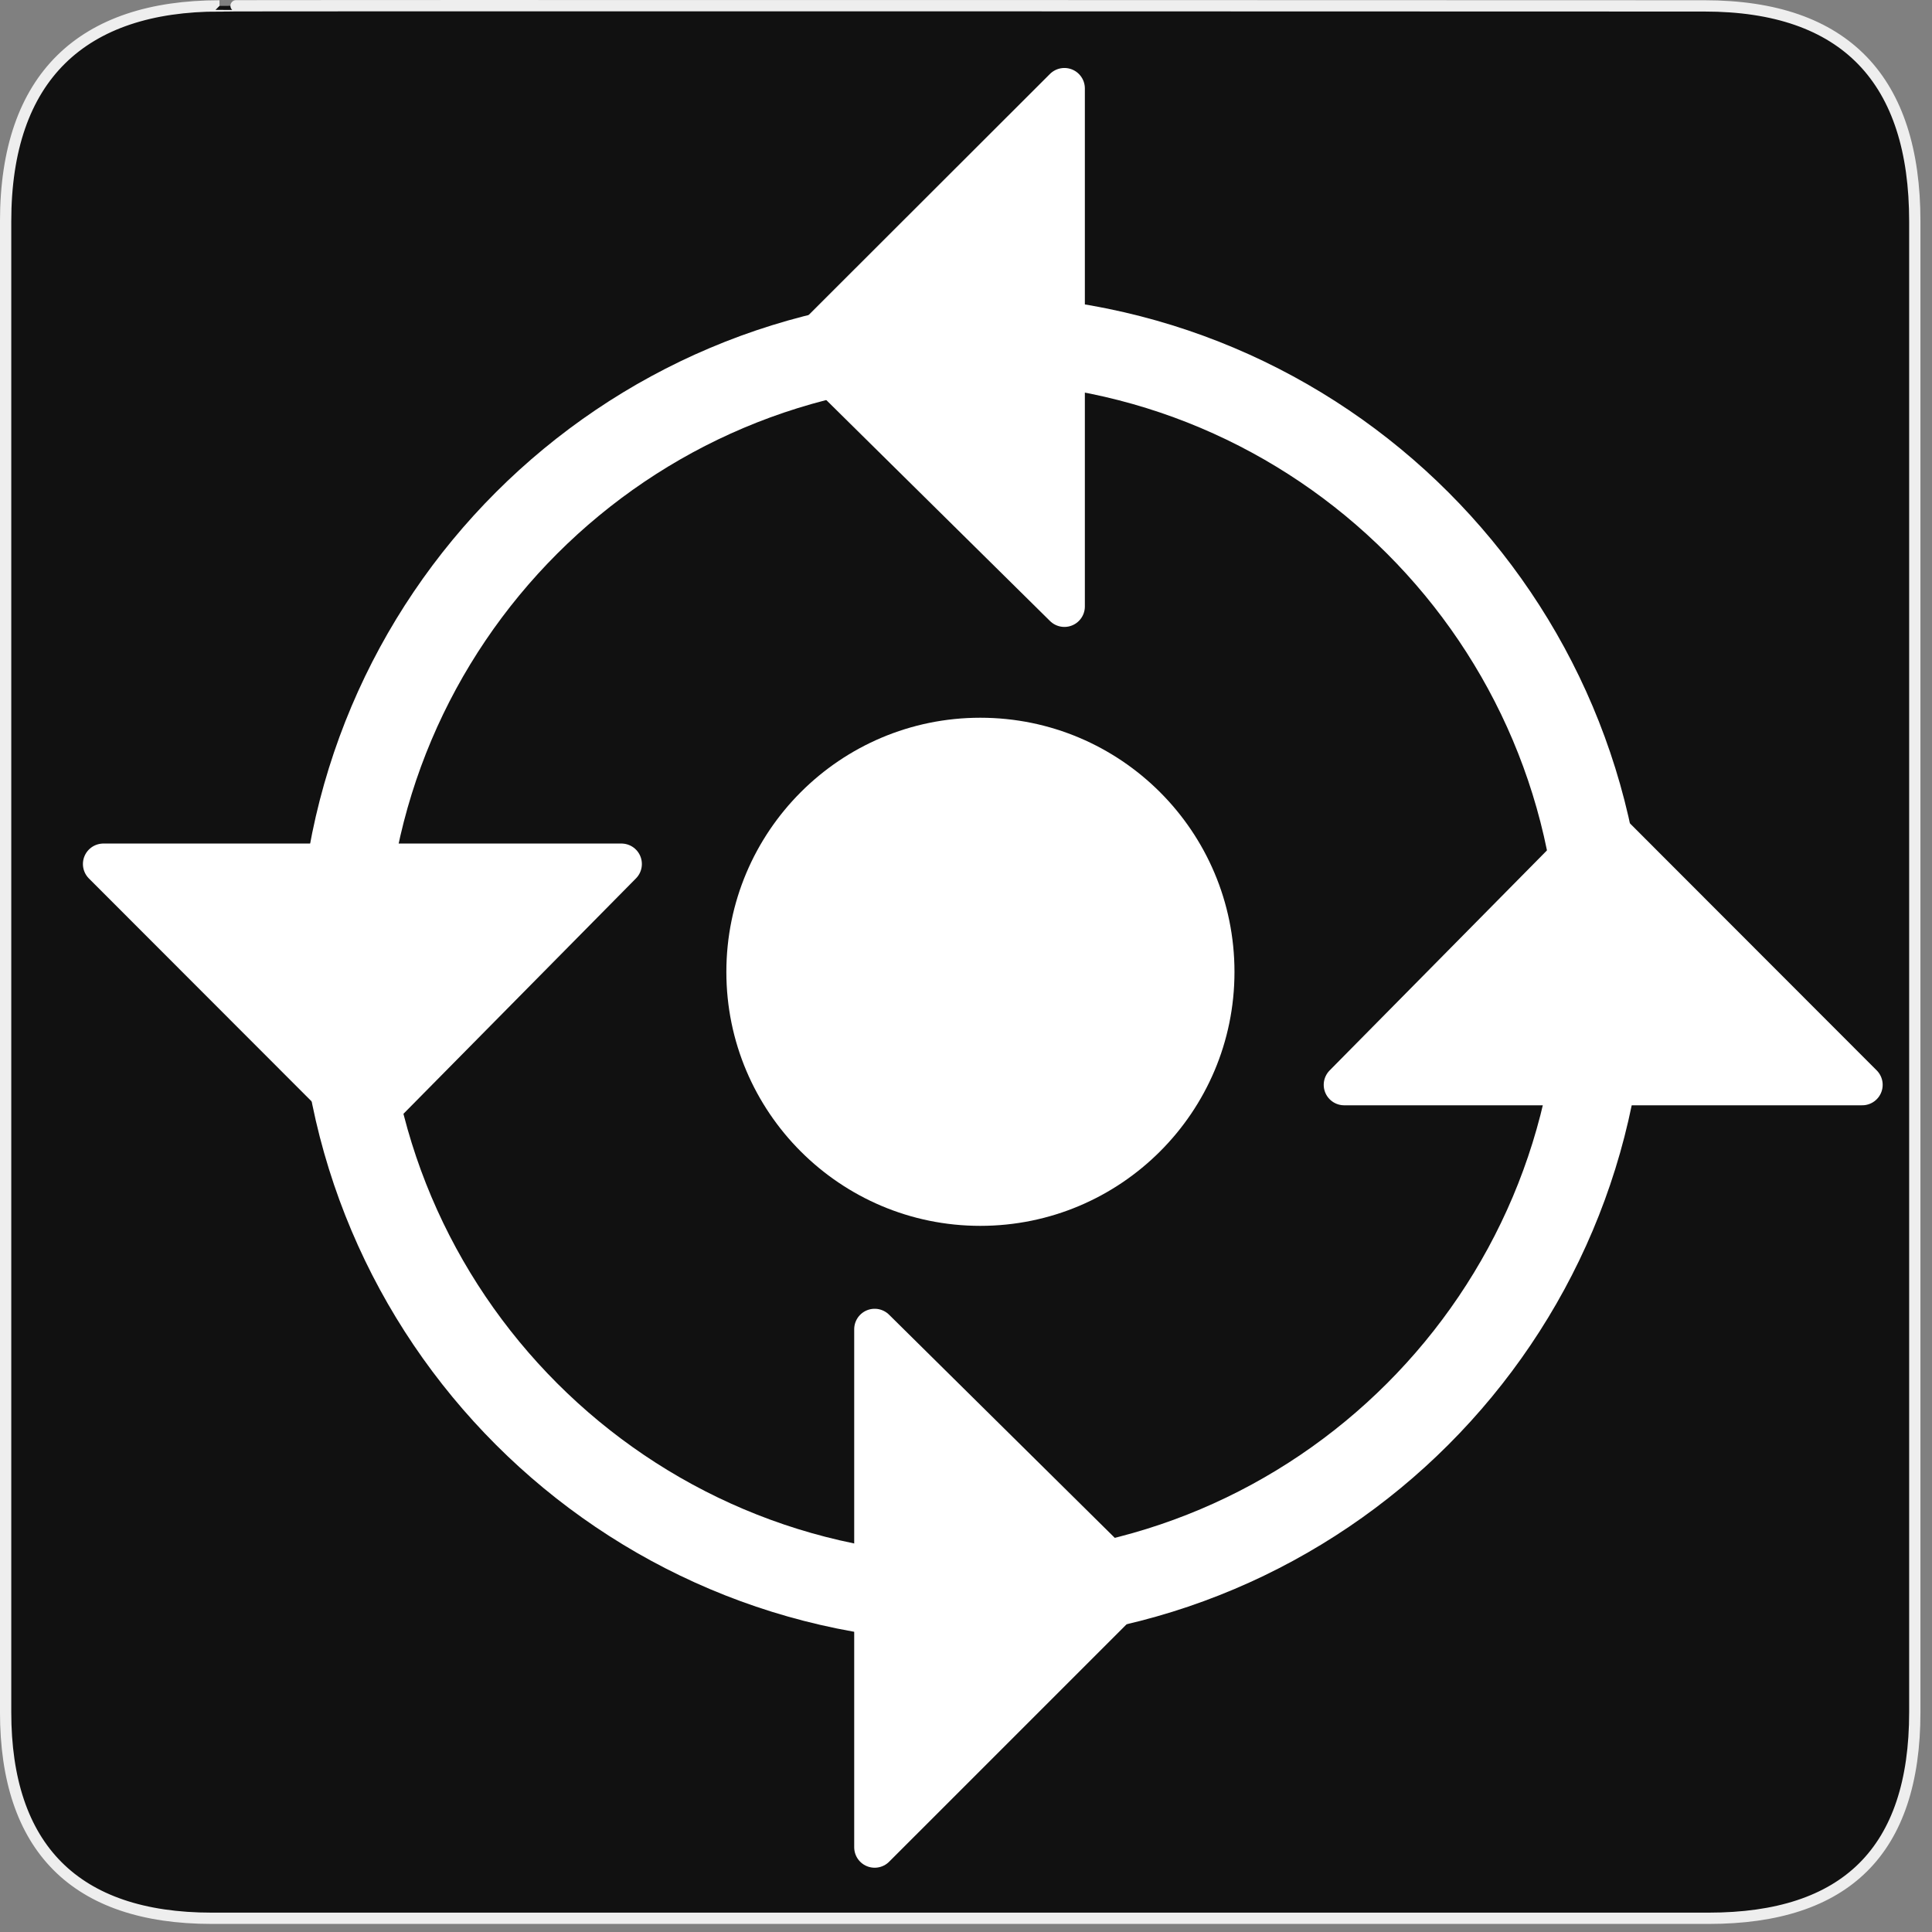 <?xml version="1.0" encoding="UTF-8"?>
<svg xmlns="http://www.w3.org/2000/svg" xmlns:xlink="http://www.w3.org/1999/xlink" width="28" height="28" viewBox="0 0 28 28">
<rect x="0" y="0" width="28" height="28" fill="#808080" stroke="none"/>
<path fill-rule="nonzero" fill="rgb(6.667%, 6.667%, 6.667%)" fill-opacity="1" stroke-width="3.408" stroke-linecap="butt" stroke-linejoin="miter" stroke="rgb(93.333%, 93.333%, 93.333%)" stroke-opacity="1" stroke-miterlimit="4" d="M 66.27 1.78 C 24.922 1.78 1.699 23.142 1.699 66.836 L 1.699 516.967 C 1.699 557.748 22.575 579.191 63.923 579.191 L 515.915 579.191 C 557.263 579.191 578.139 558.881 578.139 516.967 L 578.139 66.836 C 578.139 24.194 557.263 1.78 514.621 1.78 C 514.621 1.78 66.108 1.618 66.27 1.78 Z M 66.27 1.78 " transform="matrix(0.048, 0, 0, 0.048, 0, 0)"/>
<path fill-rule="nonzero" fill="rgb(100%, 100%, 100%)" fill-opacity="1" d="M 17.891 14.086 C 17.891 16.117 16.242 17.766 14.207 17.766 C 12.176 17.766 10.527 16.117 10.527 14.086 C 10.527 12.051 12.176 10.402 14.207 10.402 C 16.242 10.402 17.891 12.051 17.891 14.086 Z M 17.891 14.086 "/>
<path fill="none" stroke-width="13.099" stroke-linecap="butt" stroke-linejoin="miter" stroke="rgb(100%, 100%, 100%)" stroke-opacity="1" stroke-miterlimit="4" d="M 383.582 119.698 C 383.582 172.207 340.999 214.83 288.449 214.83 C 235.94 214.83 193.316 172.207 193.316 119.698 C 193.316 67.148 235.94 24.565 288.449 24.565 C 340.999 24.565 383.582 67.148 383.582 119.698 Z M 383.582 119.698 " transform="matrix(0.096, 0, 0, 0.096, -13.603, 2.546)"/>
<path fill-rule="nonzero" fill="rgb(100%, 100%, 100%)" fill-opacity="1" stroke-width="12.356" stroke-linecap="round" stroke-linejoin="round" stroke="rgb(100%, 100%, 100%)" stroke-opacity="1" stroke-miterlimit="4" d="M 325.974 401.339 L 325.974 557.748 L 247.324 479.099 Z M 325.974 401.339 " transform="matrix(-0.048, 0, 0, 0.048, 28.323, 0)"/>
<path fill-rule="nonzero" fill="rgb(100%, 100%, 100%)" fill-opacity="1" stroke-width="12.356" stroke-linecap="round" stroke-linejoin="round" stroke="rgb(100%, 100%, 100%)" stroke-opacity="1" stroke-miterlimit="4" d="M 402.439 260.871 L 558.848 260.871 L 480.198 339.601 Z M 402.439 260.871 " transform="matrix(-0.048, 0, 0, 0.048, 28.323, 0)"/>
<path fill-rule="nonzero" fill="rgb(100%, 100%, 100%)" fill-opacity="1" stroke-width="12.356" stroke-linecap="round" stroke-linejoin="round" stroke="rgb(100%, 100%, 100%)" stroke-opacity="1" stroke-miterlimit="4" d="M 268.686 183.111 L 268.686 26.702 L 347.416 105.352 Z M 268.686 183.111 " transform="matrix(-0.048, 0, 0, 0.048, 28.323, 0)"/>
<path fill-rule="nonzero" fill="rgb(100%, 100%, 100%)" fill-opacity="1" stroke-width="12.356" stroke-linecap="round" stroke-linejoin="round" stroke="rgb(100%, 100%, 100%)" stroke-opacity="1" stroke-miterlimit="4" d="M 184.21 327.545 L 27.801 327.545 L 106.451 248.814 Z M 184.21 327.545 " transform="matrix(-0.048, 0, 0, 0.048, 28.323, 0)"/>
</svg>

